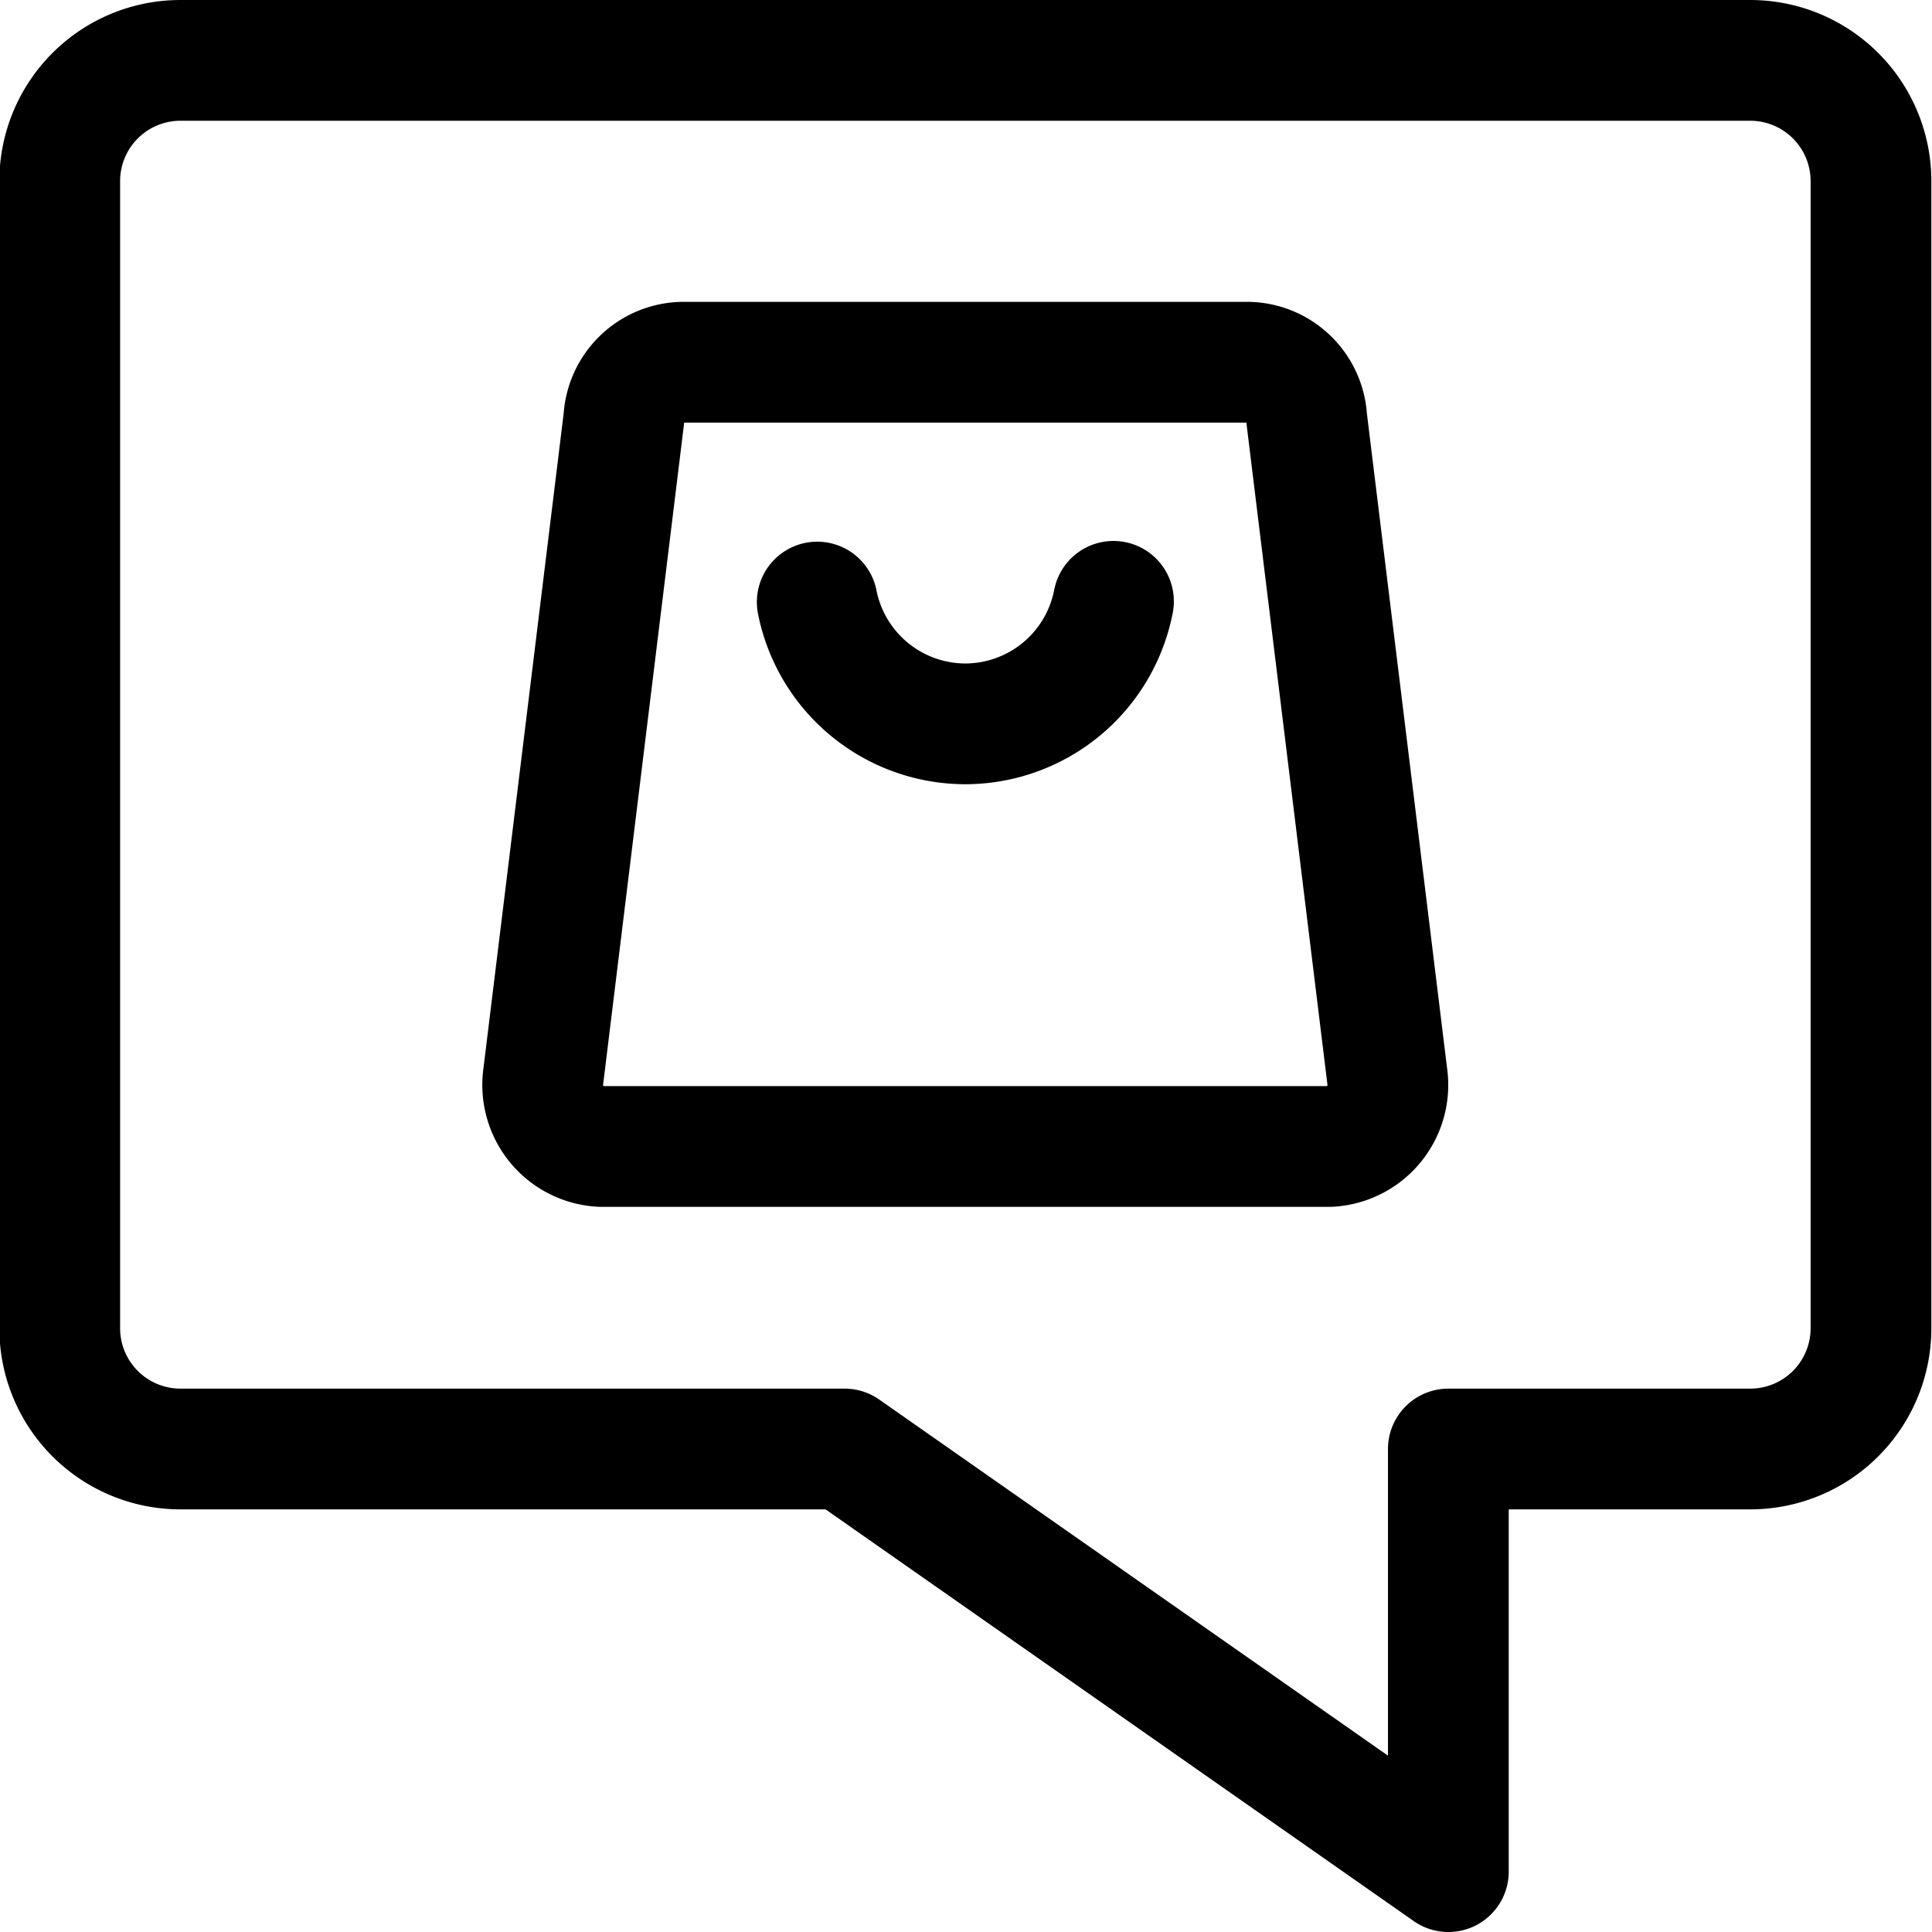 <svg xmlns="http://www.w3.org/2000/svg" viewBox="0 0 24 24"><defs><style>.a{fill:none;stroke:currentColor;stroke-linecap:round;stroke-linejoin:round;stroke-width:1.5px;}</style></defs><title>shopping-bag-user-message</title><path class="a" d="M15.518,4.5H8.466a.747.747,0,0,0-.717.706l-1,8.165a.765.765,0,0,0,.718.871h9.048a.765.765,0,0,0,.718-.871l-1-8.165A.747.747,0,0,0,15.518,4.5Z"/><path class="a" d="M13.832,7.47a1.878,1.878,0,0,1-1.841,1.522h0a1.879,1.879,0,0,1-1.839-1.513"/><path class="a" d="M23.242,16.5a1.5,1.5,0,0,1-1.5,1.5h-3.75v5.25L10.492,18H2.242a1.5,1.5,0,0,1-1.5-1.5V2.25a1.5,1.5,0,0,1,1.5-1.5h19.5a1.5,1.5,0,0,1,1.5,1.5Z"/></svg>